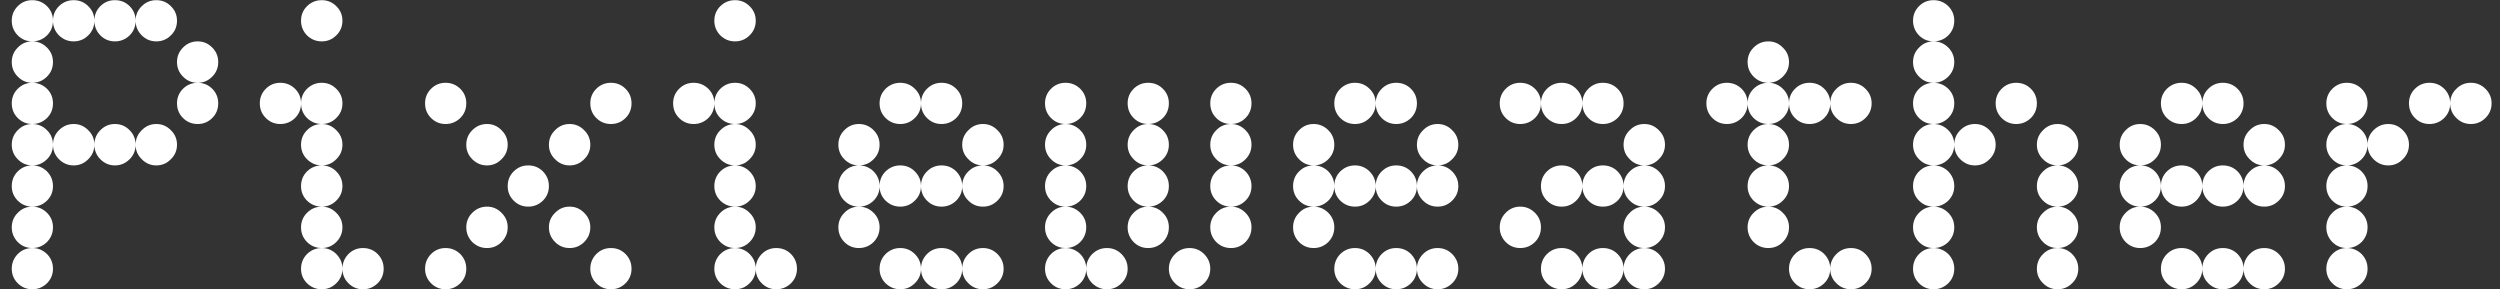 <svg width="121" height="14" viewBox="0 0 121 14" fill="none" xmlns="http://www.w3.org/2000/svg">
<rect x="0" y="0" width="121" height="14" fill="#333333" stroke="none"/>
<path d="M1.562 14C1.287 14 1.053 13.903 0.859 13.71C0.666 13.517 0.569 13.282 0.569 13.007C0.569 12.731 0.666 12.494 0.859 12.295C1.053 12.102 1.287 12.005 1.562 12.005C1.838 12.005 2.075 12.102 2.274 12.295C2.468 12.494 2.564 12.731 2.564 13.007C2.564 13.282 2.468 13.517 2.274 13.71C2.075 13.903 1.838 14 1.562 14ZM1.562 12.005C1.287 12.005 1.053 11.908 0.859 11.715C0.666 11.516 0.569 11.278 0.569 11.003C0.569 10.727 0.666 10.493 0.859 10.3C1.053 10.101 1.287 10.001 1.562 10.001C1.838 10.001 2.075 10.101 2.274 10.3C2.468 10.493 2.564 10.727 2.564 11.003C2.564 11.278 2.468 11.516 2.274 11.715C2.075 11.908 1.838 12.005 1.562 12.005ZM1.562 10.001C1.287 10.001 1.053 9.904 0.859 9.711C0.666 9.518 0.569 9.283 0.569 9.008C0.569 8.727 0.666 8.489 0.859 8.296C1.053 8.103 1.287 8.006 1.562 8.006C1.838 8.006 2.075 8.103 2.274 8.296C2.468 8.495 2.564 8.732 2.564 9.008C2.564 9.283 2.468 9.518 2.274 9.711C2.075 9.904 1.838 10.001 1.562 10.001ZM1.562 8.006C1.287 8.006 1.053 7.906 0.859 7.707C0.666 7.514 0.569 7.279 0.569 7.004C0.569 6.729 0.666 6.494 0.859 6.301C1.053 6.102 1.287 6.002 1.562 6.002C1.838 6.002 2.075 6.102 2.274 6.301C2.468 6.494 2.564 6.729 2.564 7.004C2.564 7.279 2.468 7.514 2.274 7.707C2.075 7.906 1.838 8.006 1.562 8.006ZM3.566 8.006C3.291 8.006 3.054 7.906 2.854 7.707C2.661 7.514 2.564 7.279 2.564 7.004C2.564 6.729 2.661 6.494 2.854 6.301C3.054 6.102 3.291 6.002 3.566 6.002C3.842 6.002 4.076 6.102 4.27 6.301C4.469 6.494 4.568 6.729 4.568 7.004C4.568 7.279 4.469 7.514 4.27 7.707C4.076 7.906 3.842 8.006 3.566 8.006ZM5.562 8.006C5.286 8.006 5.052 7.906 4.858 7.707C4.665 7.514 4.568 7.279 4.568 7.004C4.568 6.729 4.665 6.494 4.858 6.301C5.052 6.102 5.286 6.002 5.562 6.002C5.843 6.002 6.08 6.102 6.273 6.301C6.467 6.494 6.563 6.729 6.563 7.004C6.563 7.279 6.467 7.514 6.273 7.707C6.074 7.906 5.837 8.006 5.562 8.006ZM7.565 8.006C7.29 8.006 7.056 7.906 6.862 7.707C6.663 7.514 6.563 7.279 6.563 7.004C6.563 6.729 6.663 6.494 6.862 6.301C7.056 6.102 7.29 6.002 7.565 6.002C7.841 6.002 8.075 6.102 8.269 6.301C8.468 6.494 8.567 6.729 8.567 7.004C8.567 7.279 8.468 7.514 8.269 7.707C8.075 7.906 7.841 8.006 7.565 8.006ZM1.562 6.002C1.287 6.002 1.053 5.905 0.859 5.712C0.666 5.519 0.569 5.281 0.569 5C0.569 4.725 0.666 4.49 0.859 4.297C1.053 4.104 1.287 4.007 1.562 4.007C1.838 4.007 2.075 4.104 2.274 4.297C2.468 4.49 2.564 4.725 2.564 5C2.564 5.281 2.468 5.519 2.274 5.712C2.075 5.905 1.838 6.002 1.562 6.002ZM9.569 6.002C9.288 6.002 9.051 5.905 8.857 5.712C8.664 5.519 8.567 5.281 8.567 5C8.567 4.725 8.664 4.49 8.857 4.297C9.051 4.104 9.288 4.007 9.569 4.007C9.845 4.007 10.079 4.104 10.273 4.297C10.466 4.49 10.562 4.725 10.562 5C10.562 5.281 10.466 5.519 10.273 5.712C10.079 5.905 9.845 6.002 9.569 6.002ZM1.562 4.007C1.287 4.007 1.053 3.907 0.859 3.708C0.666 3.515 0.569 3.28 0.569 3.005C0.569 2.729 0.666 2.495 0.859 2.302C1.053 2.103 1.287 2.003 1.562 2.003C1.838 2.003 2.075 2.103 2.274 2.302C2.468 2.495 2.564 2.729 2.564 3.005C2.564 3.28 2.468 3.515 2.274 3.708C2.075 3.907 1.838 4.007 1.562 4.007ZM9.569 4.007C9.288 4.007 9.051 3.907 8.857 3.708C8.664 3.515 8.567 3.28 8.567 3.005C8.567 2.729 8.664 2.495 8.857 2.302C9.051 2.103 9.288 2.003 9.569 2.003C9.845 2.003 10.079 2.103 10.273 2.302C10.466 2.495 10.562 2.729 10.562 3.005C10.562 3.28 10.466 3.515 10.273 3.708C10.079 3.907 9.845 4.007 9.569 4.007ZM1.562 2.003C1.287 2.003 1.053 1.906 0.859 1.713C0.666 1.514 0.569 1.276 0.569 1.001C0.569 0.726 0.666 0.491 0.859 0.298C1.053 0.104 1.287 0.008 1.562 0.008C1.838 0.008 2.075 0.104 2.274 0.298C2.468 0.491 2.564 0.726 2.564 1.001C2.564 1.282 2.468 1.52 2.274 1.713C2.075 1.906 1.838 2.003 1.562 2.003ZM3.566 2.003C3.291 2.003 3.054 1.906 2.854 1.713C2.661 1.514 2.564 1.276 2.564 1.001C2.564 0.726 2.661 0.491 2.854 0.298C3.054 0.104 3.291 0.008 3.566 0.008C3.842 0.008 4.076 0.104 4.27 0.298C4.469 0.491 4.568 0.726 4.568 1.001C4.568 1.282 4.469 1.52 4.27 1.713C4.076 1.906 3.842 2.003 3.566 2.003ZM5.562 2.003C5.286 2.003 5.052 1.906 4.858 1.713C4.665 1.514 4.568 1.276 4.568 1.001C4.568 0.726 4.665 0.491 4.858 0.298C5.052 0.104 5.286 0.008 5.562 0.008C5.843 0.008 6.08 0.104 6.273 0.298C6.467 0.491 6.563 0.726 6.563 1.001C6.563 1.282 6.467 1.52 6.273 1.713C6.074 1.906 5.837 2.003 5.562 2.003ZM7.565 2.003C7.29 2.003 7.056 1.906 6.862 1.713C6.663 1.514 6.563 1.276 6.563 1.001C6.563 0.726 6.663 0.491 6.862 0.298C7.056 0.104 7.29 0.008 7.565 0.008C7.841 0.008 8.075 0.104 8.269 0.298C8.468 0.491 8.567 0.726 8.567 1.001C8.567 1.282 8.468 1.52 8.269 1.713C8.075 1.906 7.841 2.003 7.565 2.003ZM15.572 14C15.297 14 15.06 13.903 14.86 13.71C14.667 13.517 14.57 13.282 14.57 13.007C14.57 12.731 14.667 12.494 14.86 12.295C15.06 12.102 15.297 12.005 15.572 12.005C15.848 12.005 16.082 12.102 16.275 12.295C16.475 12.494 16.574 12.731 16.574 13.007C16.574 13.282 16.475 13.517 16.275 13.71C16.082 13.903 15.848 14 15.572 14ZM17.567 14C17.292 14 17.058 13.903 16.864 13.71C16.671 13.517 16.574 13.282 16.574 13.007C16.574 12.731 16.671 12.494 16.864 12.295C17.058 12.102 17.292 12.005 17.567 12.005C17.849 12.005 18.086 12.102 18.279 12.295C18.473 12.494 18.569 12.731 18.569 13.007C18.569 13.282 18.473 13.517 18.279 13.71C18.08 13.903 17.843 14 17.567 14ZM15.572 12.005C15.297 12.005 15.06 11.908 14.86 11.715C14.667 11.516 14.57 11.278 14.57 11.003C14.57 10.727 14.667 10.493 14.86 10.3C15.06 10.101 15.297 10.001 15.572 10.001C15.848 10.001 16.082 10.101 16.275 10.3C16.475 10.493 16.574 10.727 16.574 11.003C16.574 11.278 16.475 11.516 16.275 11.715C16.082 11.908 15.848 12.005 15.572 12.005ZM15.572 10.001C15.297 10.001 15.06 9.904 14.86 9.711C14.667 9.518 14.57 9.283 14.57 9.008C14.57 8.727 14.667 8.489 14.86 8.296C15.06 8.103 15.297 8.006 15.572 8.006C15.848 8.006 16.082 8.103 16.275 8.296C16.475 8.495 16.574 8.732 16.574 9.008C16.574 9.283 16.475 9.518 16.275 9.711C16.082 9.904 15.848 10.001 15.572 10.001ZM15.572 8.006C15.297 8.006 15.06 7.906 14.86 7.707C14.667 7.514 14.57 7.279 14.57 7.004C14.57 6.729 14.667 6.494 14.86 6.301C15.06 6.102 15.297 6.002 15.572 6.002C15.848 6.002 16.082 6.102 16.275 6.301C16.475 6.494 16.574 6.729 16.574 7.004C16.574 7.279 16.475 7.514 16.275 7.707C16.082 7.906 15.848 8.006 15.572 8.006ZM13.568 6.002C13.293 6.002 13.059 5.905 12.865 5.712C12.672 5.519 12.575 5.281 12.575 5C12.575 4.725 12.672 4.49 12.865 4.297C13.059 4.104 13.293 4.007 13.568 4.007C13.844 4.007 14.081 4.104 14.28 4.297C14.474 4.49 14.57 4.725 14.57 5C14.57 5.281 14.474 5.519 14.28 5.712C14.081 5.905 13.844 6.002 13.568 6.002ZM15.572 6.002C15.297 6.002 15.06 5.905 14.86 5.712C14.667 5.519 14.57 5.281 14.57 5C14.57 4.725 14.667 4.49 14.86 4.297C15.06 4.104 15.297 4.007 15.572 4.007C15.848 4.007 16.082 4.104 16.275 4.297C16.475 4.49 16.574 4.725 16.574 5C16.574 5.281 16.475 5.519 16.275 5.712C16.082 5.905 15.848 6.002 15.572 6.002ZM15.572 2.003C15.297 2.003 15.06 1.906 14.86 1.713C14.667 1.514 14.57 1.276 14.57 1.001C14.57 0.726 14.667 0.491 14.86 0.298C15.06 0.104 15.297 0.008 15.572 0.008C15.848 0.008 16.082 0.104 16.275 0.298C16.475 0.491 16.574 0.726 16.574 1.001C16.574 1.282 16.475 1.52 16.275 1.713C16.082 1.906 15.848 2.003 15.572 2.003ZM21.566 14C21.291 14 21.057 13.903 20.863 13.71C20.67 13.517 20.573 13.282 20.573 13.007C20.573 12.731 20.67 12.494 20.863 12.295C21.057 12.102 21.291 12.005 21.566 12.005C21.842 12.005 22.079 12.102 22.278 12.295C22.472 12.494 22.568 12.731 22.568 13.007C22.568 13.282 22.472 13.517 22.278 13.71C22.079 13.903 21.842 14 21.566 14ZM29.573 14C29.292 14 29.055 13.903 28.861 13.71C28.668 13.517 28.571 13.282 28.571 13.007C28.571 12.731 28.668 12.494 28.861 12.295C29.055 12.102 29.292 12.005 29.573 12.005C29.849 12.005 30.083 12.102 30.276 12.295C30.47 12.494 30.566 12.731 30.566 13.007C30.566 13.282 30.47 13.517 30.276 13.71C30.083 13.903 29.849 14 29.573 14ZM23.57 12.005C23.295 12.005 23.058 11.908 22.858 11.715C22.665 11.516 22.568 11.278 22.568 11.003C22.568 10.727 22.665 10.493 22.858 10.3C23.058 10.101 23.295 10.001 23.57 10.001C23.846 10.001 24.08 10.101 24.273 10.3C24.473 10.493 24.572 10.727 24.572 11.003C24.572 11.278 24.473 11.516 24.273 11.715C24.08 11.908 23.846 12.005 23.57 12.005ZM27.569 12.005C27.294 12.005 27.06 11.908 26.866 11.715C26.667 11.516 26.567 11.278 26.567 11.003C26.567 10.727 26.667 10.493 26.866 10.3C27.06 10.101 27.294 10.001 27.569 10.001C27.845 10.001 28.079 10.101 28.273 10.3C28.472 10.493 28.571 10.727 28.571 11.003C28.571 11.278 28.472 11.516 28.273 11.715C28.079 11.908 27.845 12.005 27.569 12.005ZM25.565 10.001C25.29 10.001 25.056 9.904 24.862 9.711C24.669 9.518 24.572 9.283 24.572 9.008C24.572 8.727 24.669 8.489 24.862 8.296C25.056 8.103 25.29 8.006 25.565 8.006C25.847 8.006 26.084 8.103 26.277 8.296C26.471 8.495 26.567 8.732 26.567 9.008C26.567 9.283 26.471 9.518 26.277 9.711C26.078 9.904 25.841 10.001 25.565 10.001ZM23.57 8.006C23.295 8.006 23.058 7.906 22.858 7.707C22.665 7.514 22.568 7.279 22.568 7.004C22.568 6.729 22.665 6.494 22.858 6.301C23.058 6.102 23.295 6.002 23.57 6.002C23.846 6.002 24.08 6.102 24.273 6.301C24.473 6.494 24.572 6.729 24.572 7.004C24.572 7.279 24.473 7.514 24.273 7.707C24.08 7.906 23.846 8.006 23.57 8.006ZM27.569 8.006C27.294 8.006 27.06 7.906 26.866 7.707C26.667 7.514 26.567 7.279 26.567 7.004C26.567 6.729 26.667 6.494 26.866 6.301C27.06 6.102 27.294 6.002 27.569 6.002C27.845 6.002 28.079 6.102 28.273 6.301C28.472 6.494 28.571 6.729 28.571 7.004C28.571 7.279 28.472 7.514 28.273 7.707C28.079 7.906 27.845 8.006 27.569 8.006ZM21.566 6.002C21.291 6.002 21.057 5.905 20.863 5.712C20.67 5.519 20.573 5.281 20.573 5C20.573 4.725 20.67 4.49 20.863 4.297C21.057 4.104 21.291 4.007 21.566 4.007C21.842 4.007 22.079 4.104 22.278 4.297C22.472 4.49 22.568 4.725 22.568 5C22.568 5.281 22.472 5.519 22.278 5.712C22.079 5.905 21.842 6.002 21.566 6.002ZM29.573 6.002C29.292 6.002 29.055 5.905 28.861 5.712C28.668 5.519 28.571 5.281 28.571 5C28.571 4.725 28.668 4.49 28.861 4.297C29.055 4.104 29.292 4.007 29.573 4.007C29.849 4.007 30.083 4.104 30.276 4.297C30.47 4.49 30.566 4.725 30.566 5C30.566 5.281 30.47 5.519 30.276 5.712C30.083 5.905 29.849 6.002 29.573 6.002ZM35.576 14C35.301 14 35.063 13.903 34.864 13.71C34.671 13.517 34.574 13.282 34.574 13.007C34.574 12.731 34.671 12.494 34.864 12.295C35.063 12.102 35.301 12.005 35.576 12.005C35.852 12.005 36.086 12.102 36.279 12.295C36.478 12.494 36.578 12.731 36.578 13.007C36.578 13.282 36.478 13.517 36.279 13.71C36.086 13.903 35.852 14 35.576 14ZM37.571 14C37.296 14 37.062 13.903 36.868 13.71C36.675 13.517 36.578 13.282 36.578 13.007C36.578 12.731 36.675 12.494 36.868 12.295C37.062 12.102 37.296 12.005 37.571 12.005C37.852 12.005 38.09 12.102 38.283 12.295C38.477 12.494 38.573 12.731 38.573 13.007C38.573 13.282 38.477 13.517 38.283 13.71C38.084 13.903 37.847 14 37.571 14ZM35.576 12.005C35.301 12.005 35.063 11.908 34.864 11.715C34.671 11.516 34.574 11.278 34.574 11.003C34.574 10.727 34.671 10.493 34.864 10.3C35.063 10.101 35.301 10.001 35.576 10.001C35.852 10.001 36.086 10.101 36.279 10.3C36.478 10.493 36.578 10.727 36.578 11.003C36.578 11.278 36.478 11.516 36.279 11.715C36.086 11.908 35.852 12.005 35.576 12.005ZM35.576 10.001C35.301 10.001 35.063 9.904 34.864 9.711C34.671 9.518 34.574 9.283 34.574 9.008C34.574 8.727 34.671 8.489 34.864 8.296C35.063 8.103 35.301 8.006 35.576 8.006C35.852 8.006 36.086 8.103 36.279 8.296C36.478 8.495 36.578 8.732 36.578 9.008C36.578 9.283 36.478 9.518 36.279 9.711C36.086 9.904 35.852 10.001 35.576 10.001ZM35.576 8.006C35.301 8.006 35.063 7.906 34.864 7.707C34.671 7.514 34.574 7.279 34.574 7.004C34.574 6.729 34.671 6.494 34.864 6.301C35.063 6.102 35.301 6.002 35.576 6.002C35.852 6.002 36.086 6.102 36.279 6.301C36.478 6.494 36.578 6.729 36.578 7.004C36.578 7.279 36.478 7.514 36.279 7.707C36.086 7.906 35.852 8.006 35.576 8.006ZM33.572 6.002C33.297 6.002 33.062 5.905 32.869 5.712C32.676 5.519 32.579 5.281 32.579 5C32.579 4.725 32.676 4.49 32.869 4.297C33.062 4.104 33.297 4.007 33.572 4.007C33.848 4.007 34.085 4.104 34.284 4.297C34.477 4.49 34.574 4.725 34.574 5C34.574 5.281 34.477 5.519 34.284 5.712C34.085 5.905 33.848 6.002 33.572 6.002ZM35.576 6.002C35.301 6.002 35.063 5.905 34.864 5.712C34.671 5.519 34.574 5.281 34.574 5C34.574 4.725 34.671 4.49 34.864 4.297C35.063 4.104 35.301 4.007 35.576 4.007C35.852 4.007 36.086 4.104 36.279 4.297C36.478 4.49 36.578 4.725 36.578 5C36.578 5.281 36.478 5.519 36.279 5.712C36.086 5.905 35.852 6.002 35.576 6.002ZM35.576 2.003C35.301 2.003 35.063 1.906 34.864 1.713C34.671 1.514 34.574 1.276 34.574 1.001C34.574 0.726 34.671 0.491 34.864 0.298C35.063 0.104 35.301 0.008 35.576 0.008C35.852 0.008 36.086 0.104 36.279 0.298C36.478 0.491 36.578 0.726 36.578 1.001C36.578 1.282 36.478 1.52 36.279 1.713C36.086 1.906 35.852 2.003 35.576 2.003ZM43.574 14C43.299 14 43.062 13.903 42.862 13.71C42.669 13.517 42.572 13.282 42.572 13.007C42.572 12.731 42.669 12.494 42.862 12.295C43.062 12.102 43.299 12.005 43.574 12.005C43.85 12.005 44.084 12.102 44.277 12.295C44.477 12.494 44.576 12.731 44.576 13.007C44.576 13.282 44.477 13.517 44.277 13.71C44.084 13.903 43.85 14 43.574 14ZM45.569 14C45.294 14 45.06 13.903 44.866 13.71C44.673 13.517 44.576 13.282 44.576 13.007C44.576 12.731 44.673 12.494 44.866 12.295C45.06 12.102 45.294 12.005 45.569 12.005C45.851 12.005 46.088 12.102 46.281 12.295C46.475 12.494 46.571 12.731 46.571 13.007C46.571 13.282 46.475 13.517 46.281 13.71C46.082 13.903 45.845 14 45.569 14ZM47.573 14C47.298 14 47.063 13.903 46.87 13.71C46.671 13.517 46.571 13.282 46.571 13.007C46.571 12.731 46.671 12.494 46.87 12.295C47.063 12.102 47.298 12.005 47.573 12.005C47.849 12.005 48.083 12.102 48.276 12.295C48.476 12.494 48.575 12.731 48.575 13.007C48.575 13.282 48.476 13.517 48.276 13.71C48.083 13.903 47.849 14 47.573 14ZM41.57 12.005C41.295 12.005 41.06 11.908 40.867 11.715C40.674 11.516 40.577 11.278 40.577 11.003C40.577 10.727 40.674 10.493 40.867 10.3C41.06 10.101 41.295 10.001 41.57 10.001C41.846 10.001 42.083 10.101 42.282 10.3C42.476 10.493 42.572 10.727 42.572 11.003C42.572 11.278 42.476 11.516 42.282 11.715C42.083 11.908 41.846 12.005 41.57 12.005ZM41.57 10.001C41.295 10.001 41.06 9.904 40.867 9.711C40.674 9.518 40.577 9.283 40.577 9.008C40.577 8.727 40.674 8.489 40.867 8.296C41.06 8.103 41.295 8.006 41.57 8.006C41.846 8.006 42.083 8.103 42.282 8.296C42.476 8.495 42.572 8.732 42.572 9.008C42.572 9.283 42.476 9.518 42.282 9.711C42.083 9.904 41.846 10.001 41.57 10.001ZM43.574 10.001C43.299 10.001 43.062 9.904 42.862 9.711C42.669 9.518 42.572 9.283 42.572 9.008C42.572 8.727 42.669 8.489 42.862 8.296C43.062 8.103 43.299 8.006 43.574 8.006C43.85 8.006 44.084 8.103 44.277 8.296C44.477 8.495 44.576 8.732 44.576 9.008C44.576 9.283 44.477 9.518 44.277 9.711C44.084 9.904 43.85 10.001 43.574 10.001ZM45.569 10.001C45.294 10.001 45.06 9.904 44.866 9.711C44.673 9.518 44.576 9.283 44.576 9.008C44.576 8.727 44.673 8.489 44.866 8.296C45.06 8.103 45.294 8.006 45.569 8.006C45.851 8.006 46.088 8.103 46.281 8.296C46.475 8.495 46.571 8.732 46.571 9.008C46.571 9.283 46.475 9.518 46.281 9.711C46.082 9.904 45.845 10.001 45.569 10.001ZM47.573 10.001C47.298 10.001 47.063 9.904 46.87 9.711C46.671 9.518 46.571 9.283 46.571 9.008C46.571 8.727 46.671 8.489 46.87 8.296C47.063 8.103 47.298 8.006 47.573 8.006C47.849 8.006 48.083 8.103 48.276 8.296C48.476 8.495 48.575 8.732 48.575 9.008C48.575 9.283 48.476 9.518 48.276 9.711C48.083 9.904 47.849 10.001 47.573 10.001ZM41.57 8.006C41.295 8.006 41.06 7.906 40.867 7.707C40.674 7.514 40.577 7.279 40.577 7.004C40.577 6.729 40.674 6.494 40.867 6.301C41.06 6.102 41.295 6.002 41.57 6.002C41.846 6.002 42.083 6.102 42.282 6.301C42.476 6.494 42.572 6.729 42.572 7.004C42.572 7.279 42.476 7.514 42.282 7.707C42.083 7.906 41.846 8.006 41.57 8.006ZM47.573 8.006C47.298 8.006 47.063 7.906 46.87 7.707C46.671 7.514 46.571 7.279 46.571 7.004C46.571 6.729 46.671 6.494 46.87 6.301C47.063 6.102 47.298 6.002 47.573 6.002C47.849 6.002 48.083 6.102 48.276 6.301C48.476 6.494 48.575 6.729 48.575 7.004C48.575 7.279 48.476 7.514 48.276 7.707C48.083 7.906 47.849 8.006 47.573 8.006ZM43.574 6.002C43.299 6.002 43.062 5.905 42.862 5.712C42.669 5.519 42.572 5.281 42.572 5C42.572 4.725 42.669 4.49 42.862 4.297C43.062 4.104 43.299 4.007 43.574 4.007C43.85 4.007 44.084 4.104 44.277 4.297C44.477 4.49 44.576 4.725 44.576 5C44.576 5.281 44.477 5.519 44.277 5.712C44.084 5.905 43.85 6.002 43.574 6.002ZM45.569 6.002C45.294 6.002 45.06 5.905 44.866 5.712C44.673 5.519 44.576 5.281 44.576 5C44.576 4.725 44.673 4.49 44.866 4.297C45.06 4.104 45.294 4.007 45.569 4.007C45.851 4.007 46.088 4.104 46.281 4.297C46.475 4.49 46.571 4.725 46.571 5C46.571 5.281 46.475 5.519 46.281 5.712C46.082 5.905 45.845 6.002 45.569 6.002ZM51.572 14C51.297 14 51.062 13.903 50.869 13.71C50.676 13.517 50.579 13.282 50.579 13.007C50.579 12.731 50.676 12.494 50.869 12.295C51.062 12.102 51.297 12.005 51.572 12.005C51.848 12.005 52.085 12.102 52.284 12.295C52.477 12.494 52.574 12.731 52.574 13.007C52.574 13.282 52.477 13.517 52.284 13.71C52.085 13.903 51.848 14 51.572 14ZM53.576 14C53.301 14 53.063 13.903 52.864 13.71C52.671 13.517 52.574 13.282 52.574 13.007C52.574 12.731 52.671 12.494 52.864 12.295C53.063 12.102 53.301 12.005 53.576 12.005C53.852 12.005 54.086 12.102 54.279 12.295C54.478 12.494 54.578 12.731 54.578 13.007C54.578 13.282 54.478 13.517 54.279 13.71C54.086 13.903 53.852 14 53.576 14ZM57.575 14C57.3 14 57.065 13.903 56.872 13.71C56.673 13.517 56.573 13.282 56.573 13.007C56.573 12.731 56.673 12.494 56.872 12.295C57.065 12.102 57.3 12.005 57.575 12.005C57.851 12.005 58.085 12.102 58.278 12.295C58.477 12.494 58.577 12.731 58.577 13.007C58.577 13.282 58.477 13.517 58.278 13.71C58.085 13.903 57.851 14 57.575 14ZM51.572 12.005C51.297 12.005 51.062 11.908 50.869 11.715C50.676 11.516 50.579 11.278 50.579 11.003C50.579 10.727 50.676 10.493 50.869 10.3C51.062 10.101 51.297 10.001 51.572 10.001C51.848 10.001 52.085 10.101 52.284 10.3C52.477 10.493 52.574 10.727 52.574 11.003C52.574 11.278 52.477 11.516 52.284 11.715C52.085 11.908 51.848 12.005 51.572 12.005ZM55.571 12.005C55.296 12.005 55.062 11.908 54.868 11.715C54.675 11.516 54.578 11.278 54.578 11.003C54.578 10.727 54.675 10.493 54.868 10.3C55.062 10.101 55.296 10.001 55.571 10.001C55.852 10.001 56.09 10.101 56.283 10.3C56.477 10.493 56.573 10.727 56.573 11.003C56.573 11.278 56.477 11.516 56.283 11.715C56.084 11.908 55.847 12.005 55.571 12.005ZM59.579 12.005C59.298 12.005 59.06 11.908 58.867 11.715C58.674 11.516 58.577 11.278 58.577 11.003C58.577 10.727 58.674 10.493 58.867 10.3C59.06 10.101 59.298 10.001 59.579 10.001C59.855 10.001 60.089 10.101 60.282 10.3C60.476 10.493 60.572 10.727 60.572 11.003C60.572 11.278 60.476 11.516 60.282 11.715C60.089 11.908 59.855 12.005 59.579 12.005ZM51.572 10.001C51.297 10.001 51.062 9.904 50.869 9.711C50.676 9.518 50.579 9.283 50.579 9.008C50.579 8.727 50.676 8.489 50.869 8.296C51.062 8.103 51.297 8.006 51.572 8.006C51.848 8.006 52.085 8.103 52.284 8.296C52.477 8.495 52.574 8.732 52.574 9.008C52.574 9.283 52.477 9.518 52.284 9.711C52.085 9.904 51.848 10.001 51.572 10.001ZM55.571 10.001C55.296 10.001 55.062 9.904 54.868 9.711C54.675 9.518 54.578 9.283 54.578 9.008C54.578 8.727 54.675 8.489 54.868 8.296C55.062 8.103 55.296 8.006 55.571 8.006C55.852 8.006 56.09 8.103 56.283 8.296C56.477 8.495 56.573 8.732 56.573 9.008C56.573 9.283 56.477 9.518 56.283 9.711C56.084 9.904 55.847 10.001 55.571 10.001ZM59.579 10.001C59.298 10.001 59.06 9.904 58.867 9.711C58.674 9.518 58.577 9.283 58.577 9.008C58.577 8.727 58.674 8.489 58.867 8.296C59.06 8.103 59.298 8.006 59.579 8.006C59.855 8.006 60.089 8.103 60.282 8.296C60.476 8.495 60.572 8.732 60.572 9.008C60.572 9.283 60.476 9.518 60.282 9.711C60.089 9.904 59.855 10.001 59.579 10.001ZM51.572 8.006C51.297 8.006 51.062 7.906 50.869 7.707C50.676 7.514 50.579 7.279 50.579 7.004C50.579 6.729 50.676 6.494 50.869 6.301C51.062 6.102 51.297 6.002 51.572 6.002C51.848 6.002 52.085 6.102 52.284 6.301C52.477 6.494 52.574 6.729 52.574 7.004C52.574 7.279 52.477 7.514 52.284 7.707C52.085 7.906 51.848 8.006 51.572 8.006ZM55.571 8.006C55.296 8.006 55.062 7.906 54.868 7.707C54.675 7.514 54.578 7.279 54.578 7.004C54.578 6.729 54.675 6.494 54.868 6.301C55.062 6.102 55.296 6.002 55.571 6.002C55.852 6.002 56.09 6.102 56.283 6.301C56.477 6.494 56.573 6.729 56.573 7.004C56.573 7.279 56.477 7.514 56.283 7.707C56.084 7.906 55.847 8.006 55.571 8.006ZM59.579 8.006C59.298 8.006 59.06 7.906 58.867 7.707C58.674 7.514 58.577 7.279 58.577 7.004C58.577 6.729 58.674 6.494 58.867 6.301C59.06 6.102 59.298 6.002 59.579 6.002C59.855 6.002 60.089 6.102 60.282 6.301C60.476 6.494 60.572 6.729 60.572 7.004C60.572 7.279 60.476 7.514 60.282 7.707C60.089 7.906 59.855 8.006 59.579 8.006ZM51.572 6.002C51.297 6.002 51.062 5.905 50.869 5.712C50.676 5.519 50.579 5.281 50.579 5C50.579 4.725 50.676 4.49 50.869 4.297C51.062 4.104 51.297 4.007 51.572 4.007C51.848 4.007 52.085 4.104 52.284 4.297C52.477 4.49 52.574 4.725 52.574 5C52.574 5.281 52.477 5.519 52.284 5.712C52.085 5.905 51.848 6.002 51.572 6.002ZM55.571 6.002C55.296 6.002 55.062 5.905 54.868 5.712C54.675 5.519 54.578 5.281 54.578 5C54.578 4.725 54.675 4.49 54.868 4.297C55.062 4.104 55.296 4.007 55.571 4.007C55.852 4.007 56.09 4.104 56.283 4.297C56.477 4.49 56.573 4.725 56.573 5C56.573 5.281 56.477 5.519 56.283 5.712C56.084 5.905 55.847 6.002 55.571 6.002ZM59.579 6.002C59.298 6.002 59.06 5.905 58.867 5.712C58.674 5.519 58.577 5.281 58.577 5C58.577 4.725 58.674 4.49 58.867 4.297C59.06 4.104 59.298 4.007 59.579 4.007C59.855 4.007 60.089 4.104 60.282 4.297C60.476 4.49 60.572 4.725 60.572 5C60.572 5.281 60.476 5.519 60.282 5.712C60.089 5.905 59.855 6.002 59.579 6.002ZM65.582 14C65.307 14 65.069 13.903 64.87 13.71C64.677 13.517 64.58 13.282 64.58 13.007C64.58 12.731 64.677 12.494 64.87 12.295C65.069 12.102 65.307 12.005 65.582 12.005C65.857 12.005 66.092 12.102 66.285 12.295C66.484 12.494 66.584 12.731 66.584 13.007C66.584 13.282 66.484 13.517 66.285 13.71C66.092 13.903 65.857 14 65.582 14ZM67.577 14C67.302 14 67.067 13.903 66.874 13.71C66.681 13.517 66.584 13.282 66.584 13.007C66.584 12.731 66.681 12.494 66.874 12.295C67.067 12.102 67.302 12.005 67.577 12.005C67.858 12.005 68.096 12.102 68.289 12.295C68.482 12.494 68.579 12.731 68.579 13.007C68.579 13.282 68.482 13.517 68.289 13.71C68.09 13.903 67.853 14 67.577 14ZM69.581 14C69.306 14 69.071 13.903 68.878 13.71C68.679 13.517 68.579 13.282 68.579 13.007C68.579 12.731 68.679 12.494 68.878 12.295C69.071 12.102 69.306 12.005 69.581 12.005C69.856 12.005 70.091 12.102 70.284 12.295C70.483 12.494 70.583 12.731 70.583 13.007C70.583 13.282 70.483 13.517 70.284 13.71C70.091 13.903 69.856 14 69.581 14ZM63.578 12.005C63.303 12.005 63.068 11.908 62.875 11.715C62.682 11.516 62.585 11.278 62.585 11.003C62.585 10.727 62.682 10.493 62.875 10.3C63.068 10.101 63.303 10.001 63.578 10.001C63.853 10.001 64.091 10.101 64.29 10.3C64.483 10.493 64.58 10.727 64.58 11.003C64.58 11.278 64.483 11.516 64.29 11.715C64.091 11.908 63.853 12.005 63.578 12.005ZM63.578 10.001C63.303 10.001 63.068 9.904 62.875 9.711C62.682 9.518 62.585 9.283 62.585 9.008C62.585 8.727 62.682 8.489 62.875 8.296C63.068 8.103 63.303 8.006 63.578 8.006C63.853 8.006 64.091 8.103 64.29 8.296C64.483 8.495 64.58 8.732 64.58 9.008C64.58 9.283 64.483 9.518 64.29 9.711C64.091 9.904 63.853 10.001 63.578 10.001ZM65.582 10.001C65.307 10.001 65.069 9.904 64.87 9.711C64.677 9.518 64.58 9.283 64.58 9.008C64.58 8.727 64.677 8.489 64.87 8.296C65.069 8.103 65.307 8.006 65.582 8.006C65.857 8.006 66.092 8.103 66.285 8.296C66.484 8.495 66.584 8.732 66.584 9.008C66.584 9.283 66.484 9.518 66.285 9.711C66.092 9.904 65.857 10.001 65.582 10.001ZM67.577 10.001C67.302 10.001 67.067 9.904 66.874 9.711C66.681 9.518 66.584 9.283 66.584 9.008C66.584 8.727 66.681 8.489 66.874 8.296C67.067 8.103 67.302 8.006 67.577 8.006C67.858 8.006 68.096 8.103 68.289 8.296C68.482 8.495 68.579 8.732 68.579 9.008C68.579 9.283 68.482 9.518 68.289 9.711C68.09 9.904 67.853 10.001 67.577 10.001ZM69.581 10.001C69.306 10.001 69.071 9.904 68.878 9.711C68.679 9.518 68.579 9.283 68.579 9.008C68.579 8.727 68.679 8.489 68.878 8.296C69.071 8.103 69.306 8.006 69.581 8.006C69.856 8.006 70.091 8.103 70.284 8.296C70.483 8.495 70.583 8.732 70.583 9.008C70.583 9.283 70.483 9.518 70.284 9.711C70.091 9.904 69.856 10.001 69.581 10.001ZM63.578 8.006C63.303 8.006 63.068 7.906 62.875 7.707C62.682 7.514 62.585 7.279 62.585 7.004C62.585 6.729 62.682 6.494 62.875 6.301C63.068 6.102 63.303 6.002 63.578 6.002C63.853 6.002 64.091 6.102 64.29 6.301C64.483 6.494 64.58 6.729 64.58 7.004C64.58 7.279 64.483 7.514 64.29 7.707C64.091 7.906 63.853 8.006 63.578 8.006ZM69.581 8.006C69.306 8.006 69.071 7.906 68.878 7.707C68.679 7.514 68.579 7.279 68.579 7.004C68.579 6.729 68.679 6.494 68.878 6.301C69.071 6.102 69.306 6.002 69.581 6.002C69.856 6.002 70.091 6.102 70.284 6.301C70.483 6.494 70.583 6.729 70.583 7.004C70.583 7.279 70.483 7.514 70.284 7.707C70.091 7.906 69.856 8.006 69.581 8.006ZM65.582 6.002C65.307 6.002 65.069 5.905 64.87 5.712C64.677 5.519 64.58 5.281 64.58 5C64.58 4.725 64.677 4.49 64.87 4.297C65.069 4.104 65.307 4.007 65.582 4.007C65.857 4.007 66.092 4.104 66.285 4.297C66.484 4.49 66.584 4.725 66.584 5C66.584 5.281 66.484 5.519 66.285 5.712C66.092 5.905 65.857 6.002 65.582 6.002ZM67.577 6.002C67.302 6.002 67.067 5.905 66.874 5.712C66.681 5.519 66.584 5.281 66.584 5C66.584 4.725 66.681 4.49 66.874 4.297C67.067 4.104 67.302 4.007 67.577 4.007C67.858 4.007 68.096 4.104 68.289 4.297C68.482 4.49 68.579 4.725 68.579 5C68.579 5.281 68.482 5.519 68.289 5.712C68.09 5.905 67.853 6.002 67.577 6.002ZM75.584 14C75.309 14 75.071 13.903 74.872 13.71C74.679 13.517 74.582 13.282 74.582 13.007C74.582 12.731 74.679 12.494 74.872 12.295C75.071 12.102 75.309 12.005 75.584 12.005C75.859 12.005 76.094 12.102 76.287 12.295C76.486 12.494 76.586 12.731 76.586 13.007C76.586 13.282 76.486 13.517 76.287 13.71C76.094 13.903 75.859 14 75.584 14ZM77.579 14C77.304 14 77.069 13.903 76.876 13.71C76.683 13.517 76.586 13.282 76.586 13.007C76.586 12.731 76.683 12.494 76.876 12.295C77.069 12.102 77.304 12.005 77.579 12.005C77.86 12.005 78.098 12.102 78.291 12.295C78.484 12.494 78.581 12.731 78.581 13.007C78.581 13.282 78.484 13.517 78.291 13.71C78.092 13.903 77.855 14 77.579 14ZM79.583 14C79.308 14 79.073 13.903 78.88 13.71C78.681 13.517 78.581 13.282 78.581 13.007C78.581 12.731 78.681 12.494 78.88 12.295C79.073 12.102 79.308 12.005 79.583 12.005C79.858 12.005 80.093 12.102 80.286 12.295C80.485 12.494 80.585 12.731 80.585 13.007C80.585 13.282 80.485 13.517 80.286 13.71C80.093 13.903 79.858 14 79.583 14ZM73.58 12.005C73.305 12.005 73.07 11.908 72.877 11.715C72.684 11.516 72.587 11.278 72.587 11.003C72.587 10.727 72.684 10.493 72.877 10.3C73.07 10.101 73.305 10.001 73.58 10.001C73.856 10.001 74.093 10.101 74.292 10.3C74.485 10.493 74.582 10.727 74.582 11.003C74.582 11.278 74.485 11.516 74.292 11.715C74.093 11.908 73.856 12.005 73.58 12.005ZM79.583 12.005C79.308 12.005 79.073 11.908 78.88 11.715C78.681 11.516 78.581 11.278 78.581 11.003C78.581 10.727 78.681 10.493 78.88 10.3C79.073 10.101 79.308 10.001 79.583 10.001C79.858 10.001 80.093 10.101 80.286 10.3C80.485 10.493 80.585 10.727 80.585 11.003C80.585 11.278 80.485 11.516 80.286 11.715C80.093 11.908 79.858 12.005 79.583 12.005ZM75.584 10.001C75.309 10.001 75.071 9.904 74.872 9.711C74.679 9.518 74.582 9.283 74.582 9.008C74.582 8.727 74.679 8.489 74.872 8.296C75.071 8.103 75.309 8.006 75.584 8.006C75.859 8.006 76.094 8.103 76.287 8.296C76.486 8.495 76.586 8.732 76.586 9.008C76.586 9.283 76.486 9.518 76.287 9.711C76.094 9.904 75.859 10.001 75.584 10.001ZM77.579 10.001C77.304 10.001 77.069 9.904 76.876 9.711C76.683 9.518 76.586 9.283 76.586 9.008C76.586 8.727 76.683 8.489 76.876 8.296C77.069 8.103 77.304 8.006 77.579 8.006C77.86 8.006 78.098 8.103 78.291 8.296C78.484 8.495 78.581 8.732 78.581 9.008C78.581 9.283 78.484 9.518 78.291 9.711C78.092 9.904 77.855 10.001 77.579 10.001ZM79.583 10.001C79.308 10.001 79.073 9.904 78.88 9.711C78.681 9.518 78.581 9.283 78.581 9.008C78.581 8.727 78.681 8.489 78.88 8.296C79.073 8.103 79.308 8.006 79.583 8.006C79.858 8.006 80.093 8.103 80.286 8.296C80.485 8.495 80.585 8.732 80.585 9.008C80.585 9.283 80.485 9.518 80.286 9.711C80.093 9.904 79.858 10.001 79.583 10.001ZM79.583 8.006C79.308 8.006 79.073 7.906 78.88 7.707C78.681 7.514 78.581 7.279 78.581 7.004C78.581 6.729 78.681 6.494 78.88 6.301C79.073 6.102 79.308 6.002 79.583 6.002C79.858 6.002 80.093 6.102 80.286 6.301C80.485 6.494 80.585 6.729 80.585 7.004C80.585 7.279 80.485 7.514 80.286 7.707C80.093 7.906 79.858 8.006 79.583 8.006ZM73.58 6.002C73.305 6.002 73.07 5.905 72.877 5.712C72.684 5.519 72.587 5.281 72.587 5C72.587 4.725 72.684 4.49 72.877 4.297C73.07 4.104 73.305 4.007 73.58 4.007C73.856 4.007 74.093 4.104 74.292 4.297C74.485 4.49 74.582 4.725 74.582 5C74.582 5.281 74.485 5.519 74.292 5.712C74.093 5.905 73.856 6.002 73.58 6.002ZM75.584 6.002C75.309 6.002 75.071 5.905 74.872 5.712C74.679 5.519 74.582 5.281 74.582 5C74.582 4.725 74.679 4.49 74.872 4.297C75.071 4.104 75.309 4.007 75.584 4.007C75.859 4.007 76.094 4.104 76.287 4.297C76.486 4.49 76.586 4.725 76.586 5C76.586 5.281 76.486 5.519 76.287 5.712C76.094 5.905 75.859 6.002 75.584 6.002ZM77.579 6.002C77.304 6.002 77.069 5.905 76.876 5.712C76.683 5.519 76.586 5.281 76.586 5C76.586 4.725 76.683 4.49 76.876 4.297C77.069 4.104 77.304 4.007 77.579 4.007C77.86 4.007 78.098 4.104 78.291 4.297C78.484 4.49 78.581 4.725 78.581 5C78.581 5.281 78.484 5.519 78.291 5.712C78.092 5.905 77.855 6.002 77.579 6.002ZM87.581 14C87.306 14 87.071 13.903 86.878 13.71C86.685 13.517 86.588 13.282 86.588 13.007C86.588 12.731 86.685 12.494 86.878 12.295C87.071 12.102 87.306 12.005 87.581 12.005C87.862 12.005 88.1 12.102 88.293 12.295C88.486 12.494 88.583 12.731 88.583 13.007C88.583 13.282 88.486 13.517 88.293 13.71C88.094 13.903 87.856 14 87.581 14ZM89.585 14C89.31 14 89.075 13.903 88.882 13.71C88.683 13.517 88.583 13.282 88.583 13.007C88.583 12.731 88.683 12.494 88.882 12.295C89.075 12.102 89.31 12.005 89.585 12.005C89.86 12.005 90.095 12.102 90.288 12.295C90.487 12.494 90.587 12.731 90.587 13.007C90.587 13.282 90.487 13.517 90.288 13.71C90.095 13.903 89.86 14 89.585 14ZM85.586 12.005C85.311 12.005 85.073 11.908 84.874 11.715C84.681 11.516 84.584 11.278 84.584 11.003C84.584 10.727 84.681 10.493 84.874 10.3C85.073 10.101 85.311 10.001 85.586 10.001C85.861 10.001 86.096 10.101 86.289 10.3C86.488 10.493 86.588 10.727 86.588 11.003C86.588 11.278 86.488 11.516 86.289 11.715C86.096 11.908 85.861 12.005 85.586 12.005ZM85.586 10.001C85.311 10.001 85.073 9.904 84.874 9.711C84.681 9.518 84.584 9.283 84.584 9.008C84.584 8.727 84.681 8.489 84.874 8.296C85.073 8.103 85.311 8.006 85.586 8.006C85.861 8.006 86.096 8.103 86.289 8.296C86.488 8.495 86.588 8.732 86.588 9.008C86.588 9.283 86.488 9.518 86.289 9.711C86.096 9.904 85.861 10.001 85.586 10.001ZM85.586 8.006C85.311 8.006 85.073 7.906 84.874 7.707C84.681 7.514 84.584 7.279 84.584 7.004C84.584 6.729 84.681 6.494 84.874 6.301C85.073 6.102 85.311 6.002 85.586 6.002C85.861 6.002 86.096 6.102 86.289 6.301C86.488 6.494 86.588 6.729 86.588 7.004C86.588 7.279 86.488 7.514 86.289 7.707C86.096 7.906 85.861 8.006 85.586 8.006ZM83.582 6.002C83.307 6.002 83.072 5.905 82.879 5.712C82.686 5.519 82.589 5.281 82.589 5C82.589 4.725 82.686 4.49 82.879 4.297C83.072 4.104 83.307 4.007 83.582 4.007C83.857 4.007 84.095 4.104 84.294 4.297C84.487 4.49 84.584 4.725 84.584 5C84.584 5.281 84.487 5.519 84.294 5.712C84.095 5.905 83.857 6.002 83.582 6.002ZM85.586 6.002C85.311 6.002 85.073 5.905 84.874 5.712C84.681 5.519 84.584 5.281 84.584 5C84.584 4.725 84.681 4.49 84.874 4.297C85.073 4.104 85.311 4.007 85.586 4.007C85.861 4.007 86.096 4.104 86.289 4.297C86.488 4.49 86.588 4.725 86.588 5C86.588 5.281 86.488 5.519 86.289 5.712C86.096 5.905 85.861 6.002 85.586 6.002ZM87.581 6.002C87.306 6.002 87.071 5.905 86.878 5.712C86.685 5.519 86.588 5.281 86.588 5C86.588 4.725 86.685 4.49 86.878 4.297C87.071 4.104 87.306 4.007 87.581 4.007C87.862 4.007 88.1 4.104 88.293 4.297C88.486 4.49 88.583 4.725 88.583 5C88.583 5.281 88.486 5.519 88.293 5.712C88.094 5.905 87.856 6.002 87.581 6.002ZM89.585 6.002C89.31 6.002 89.075 5.905 88.882 5.712C88.683 5.519 88.583 5.281 88.583 5C88.583 4.725 88.683 4.49 88.882 4.297C89.075 4.104 89.31 4.007 89.585 4.007C89.86 4.007 90.095 4.104 90.288 4.297C90.487 4.49 90.587 4.725 90.587 5C90.587 5.281 90.487 5.519 90.288 5.712C90.095 5.905 89.86 6.002 89.585 6.002ZM85.586 4.007C85.311 4.007 85.073 3.907 84.874 3.708C84.681 3.515 84.584 3.28 84.584 3.005C84.584 2.729 84.681 2.495 84.874 2.302C85.073 2.103 85.311 2.003 85.586 2.003C85.861 2.003 86.096 2.103 86.289 2.302C86.488 2.495 86.588 2.729 86.588 3.005C86.588 3.28 86.488 3.515 86.289 3.708C86.096 3.907 85.861 4.007 85.586 4.007ZM93.584 14C93.309 14 93.074 13.903 92.881 13.71C92.688 13.517 92.591 13.282 92.591 13.007C92.591 12.731 92.688 12.494 92.881 12.295C93.074 12.102 93.309 12.005 93.584 12.005C93.859 12.005 94.097 12.102 94.296 12.295C94.489 12.494 94.586 12.731 94.586 13.007C94.586 13.282 94.489 13.517 94.296 13.71C94.097 13.903 93.859 14 93.584 14ZM99.587 14C99.311 14 99.077 13.903 98.884 13.71C98.685 13.517 98.585 13.282 98.585 13.007C98.585 12.731 98.685 12.494 98.884 12.295C99.077 12.102 99.311 12.005 99.587 12.005C99.862 12.005 100.097 12.102 100.29 12.295C100.489 12.494 100.589 12.731 100.589 13.007C100.589 13.282 100.489 13.517 100.29 13.71C100.097 13.903 99.862 14 99.587 14ZM93.584 12.005C93.309 12.005 93.074 11.908 92.881 11.715C92.688 11.516 92.591 11.278 92.591 11.003C92.591 10.727 92.688 10.493 92.881 10.3C93.074 10.101 93.309 10.001 93.584 10.001C93.859 10.001 94.097 10.101 94.296 10.3C94.489 10.493 94.586 10.727 94.586 11.003C94.586 11.278 94.489 11.516 94.296 11.715C94.097 11.908 93.859 12.005 93.584 12.005ZM99.587 12.005C99.311 12.005 99.077 11.908 98.884 11.715C98.685 11.516 98.585 11.278 98.585 11.003C98.585 10.727 98.685 10.493 98.884 10.3C99.077 10.101 99.311 10.001 99.587 10.001C99.862 10.001 100.097 10.101 100.29 10.3C100.489 10.493 100.589 10.727 100.589 11.003C100.589 11.278 100.489 11.516 100.29 11.715C100.097 11.908 99.862 12.005 99.587 12.005ZM93.584 10.001C93.309 10.001 93.074 9.904 92.881 9.711C92.688 9.518 92.591 9.283 92.591 9.008C92.591 8.727 92.688 8.489 92.881 8.296C93.074 8.103 93.309 8.006 93.584 8.006C93.859 8.006 94.097 8.103 94.296 8.296C94.489 8.495 94.586 8.732 94.586 9.008C94.586 9.283 94.489 9.518 94.296 9.711C94.097 9.904 93.859 10.001 93.584 10.001ZM99.587 10.001C99.311 10.001 99.077 9.904 98.884 9.711C98.685 9.518 98.585 9.283 98.585 9.008C98.585 8.727 98.685 8.489 98.884 8.296C99.077 8.103 99.311 8.006 99.587 8.006C99.862 8.006 100.097 8.103 100.29 8.296C100.489 8.495 100.589 8.732 100.589 9.008C100.589 9.283 100.489 9.518 100.29 9.711C100.097 9.904 99.862 10.001 99.587 10.001ZM93.584 8.006C93.309 8.006 93.074 7.906 92.881 7.707C92.688 7.514 92.591 7.279 92.591 7.004C92.591 6.729 92.688 6.494 92.881 6.301C93.074 6.102 93.309 6.002 93.584 6.002C93.859 6.002 94.097 6.102 94.296 6.301C94.489 6.494 94.586 6.729 94.586 7.004C94.586 7.279 94.489 7.514 94.296 7.707C94.097 7.906 93.859 8.006 93.584 8.006ZM95.588 8.006C95.312 8.006 95.075 7.906 94.876 7.707C94.683 7.514 94.586 7.279 94.586 7.004C94.586 6.729 94.683 6.494 94.876 6.301C95.075 6.102 95.312 6.002 95.588 6.002C95.863 6.002 96.098 6.102 96.291 6.301C96.49 6.494 96.59 6.729 96.59 7.004C96.59 7.279 96.49 7.514 96.291 7.707C96.098 7.906 95.863 8.006 95.588 8.006ZM99.587 8.006C99.311 8.006 99.077 7.906 98.884 7.707C98.685 7.514 98.585 7.279 98.585 7.004C98.585 6.729 98.685 6.494 98.884 6.301C99.077 6.102 99.311 6.002 99.587 6.002C99.862 6.002 100.097 6.102 100.29 6.301C100.489 6.494 100.589 6.729 100.589 7.004C100.589 7.279 100.489 7.514 100.29 7.707C100.097 7.906 99.862 8.006 99.587 8.006ZM93.584 6.002C93.309 6.002 93.074 5.905 92.881 5.712C92.688 5.519 92.591 5.281 92.591 5C92.591 4.725 92.688 4.49 92.881 4.297C93.074 4.104 93.309 4.007 93.584 4.007C93.859 4.007 94.097 4.104 94.296 4.297C94.489 4.49 94.586 4.725 94.586 5C94.586 5.281 94.489 5.519 94.296 5.712C94.097 5.905 93.859 6.002 93.584 6.002ZM97.583 6.002C97.308 6.002 97.073 5.905 96.88 5.712C96.686 5.519 96.59 5.281 96.59 5C96.59 4.725 96.686 4.49 96.88 4.297C97.073 4.104 97.308 4.007 97.583 4.007C97.864 4.007 98.102 4.104 98.295 4.297C98.488 4.49 98.585 4.725 98.585 5C98.585 5.281 98.488 5.519 98.295 5.712C98.096 5.905 97.858 6.002 97.583 6.002ZM93.584 4.007C93.309 4.007 93.074 3.907 92.881 3.708C92.688 3.515 92.591 3.28 92.591 3.005C92.591 2.729 92.688 2.495 92.881 2.302C93.074 2.103 93.309 2.003 93.584 2.003C93.859 2.003 94.097 2.103 94.296 2.302C94.489 2.495 94.586 2.729 94.586 3.005C94.586 3.28 94.489 3.515 94.296 3.708C94.097 3.907 93.859 4.007 93.584 4.007ZM93.584 2.003C93.309 2.003 93.074 1.906 92.881 1.713C92.688 1.514 92.591 1.276 92.591 1.001C92.591 0.726 92.688 0.491 92.881 0.298C93.074 0.104 93.309 0.008 93.584 0.008C93.859 0.008 94.097 0.104 94.296 0.298C94.489 0.491 94.586 0.726 94.586 1.001C94.586 1.282 94.489 1.52 94.296 1.713C94.097 1.906 93.859 2.003 93.584 2.003ZM105.59 14C105.314 14 105.077 13.903 104.878 13.71C104.685 13.517 104.588 13.282 104.588 13.007C104.588 12.731 104.685 12.494 104.878 12.295C105.077 12.102 105.314 12.005 105.59 12.005C105.865 12.005 106.1 12.102 106.293 12.295C106.492 12.494 106.592 12.731 106.592 13.007C106.592 13.282 106.492 13.517 106.293 13.71C106.1 13.903 105.865 14 105.59 14ZM107.585 14C107.31 14 107.075 13.903 106.882 13.71C106.688 13.517 106.592 13.282 106.592 13.007C106.592 12.731 106.688 12.494 106.882 12.295C107.075 12.102 107.31 12.005 107.585 12.005C107.866 12.005 108.104 12.102 108.297 12.295C108.49 12.494 108.587 12.731 108.587 13.007C108.587 13.282 108.49 13.517 108.297 13.71C108.098 13.903 107.86 14 107.585 14ZM109.589 14C109.313 14 109.079 13.903 108.886 13.71C108.687 13.517 108.587 13.282 108.587 13.007C108.587 12.731 108.687 12.494 108.886 12.295C109.079 12.102 109.313 12.005 109.589 12.005C109.864 12.005 110.099 12.102 110.292 12.295C110.491 12.494 110.591 12.731 110.591 13.007C110.591 13.282 110.491 13.517 110.292 13.71C110.099 13.903 109.864 14 109.589 14ZM103.586 12.005C103.311 12.005 103.076 11.908 102.883 11.715C102.689 11.516 102.593 11.278 102.593 11.003C102.593 10.727 102.689 10.493 102.883 10.3C103.076 10.101 103.311 10.001 103.586 10.001C103.861 10.001 104.099 10.101 104.298 10.3C104.491 10.493 104.588 10.727 104.588 11.003C104.588 11.278 104.491 11.516 104.298 11.715C104.099 11.908 103.861 12.005 103.586 12.005ZM103.586 10.001C103.311 10.001 103.076 9.904 102.883 9.711C102.689 9.518 102.593 9.283 102.593 9.008C102.593 8.727 102.689 8.489 102.883 8.296C103.076 8.103 103.311 8.006 103.586 8.006C103.861 8.006 104.099 8.103 104.298 8.296C104.491 8.495 104.588 8.732 104.588 9.008C104.588 9.283 104.491 9.518 104.298 9.711C104.099 9.904 103.861 10.001 103.586 10.001ZM105.59 10.001C105.314 10.001 105.077 9.904 104.878 9.711C104.685 9.518 104.588 9.283 104.588 9.008C104.588 8.727 104.685 8.489 104.878 8.296C105.077 8.103 105.314 8.006 105.59 8.006C105.865 8.006 106.1 8.103 106.293 8.296C106.492 8.495 106.592 8.732 106.592 9.008C106.592 9.283 106.492 9.518 106.293 9.711C106.1 9.904 105.865 10.001 105.59 10.001ZM107.585 10.001C107.31 10.001 107.075 9.904 106.882 9.711C106.688 9.518 106.592 9.283 106.592 9.008C106.592 8.727 106.688 8.489 106.882 8.296C107.075 8.103 107.31 8.006 107.585 8.006C107.866 8.006 108.104 8.103 108.297 8.296C108.49 8.495 108.587 8.732 108.587 9.008C108.587 9.283 108.49 9.518 108.297 9.711C108.098 9.904 107.86 10.001 107.585 10.001ZM109.589 10.001C109.313 10.001 109.079 9.904 108.886 9.711C108.687 9.518 108.587 9.283 108.587 9.008C108.587 8.727 108.687 8.489 108.886 8.296C109.079 8.103 109.313 8.006 109.589 8.006C109.864 8.006 110.099 8.103 110.292 8.296C110.491 8.495 110.591 8.732 110.591 9.008C110.591 9.283 110.491 9.518 110.292 9.711C110.099 9.904 109.864 10.001 109.589 10.001ZM103.586 8.006C103.311 8.006 103.076 7.906 102.883 7.707C102.689 7.514 102.593 7.279 102.593 7.004C102.593 6.729 102.689 6.494 102.883 6.301C103.076 6.102 103.311 6.002 103.586 6.002C103.861 6.002 104.099 6.102 104.298 6.301C104.491 6.494 104.588 6.729 104.588 7.004C104.588 7.279 104.491 7.514 104.298 7.707C104.099 7.906 103.861 8.006 103.586 8.006ZM109.589 8.006C109.313 8.006 109.079 7.906 108.886 7.707C108.687 7.514 108.587 7.279 108.587 7.004C108.587 6.729 108.687 6.494 108.886 6.301C109.079 6.102 109.313 6.002 109.589 6.002C109.864 6.002 110.099 6.102 110.292 6.301C110.491 6.494 110.591 6.729 110.591 7.004C110.591 7.279 110.491 7.514 110.292 7.707C110.099 7.906 109.864 8.006 109.589 8.006ZM105.59 6.002C105.314 6.002 105.077 5.905 104.878 5.712C104.685 5.519 104.588 5.281 104.588 5C104.588 4.725 104.685 4.49 104.878 4.297C105.077 4.104 105.314 4.007 105.59 4.007C105.865 4.007 106.1 4.104 106.293 4.297C106.492 4.49 106.592 4.725 106.592 5C106.592 5.281 106.492 5.519 106.293 5.712C106.1 5.905 105.865 6.002 105.59 6.002ZM107.585 6.002C107.31 6.002 107.075 5.905 106.882 5.712C106.688 5.519 106.592 5.281 106.592 5C106.592 4.725 106.688 4.49 106.882 4.297C107.075 4.104 107.31 4.007 107.585 4.007C107.866 4.007 108.104 4.104 108.297 4.297C108.49 4.49 108.587 4.725 108.587 5C108.587 5.281 108.49 5.519 108.297 5.712C108.098 5.905 107.86 6.002 107.585 6.002ZM113.588 14C113.312 14 113.078 13.903 112.885 13.71C112.691 13.517 112.595 13.282 112.595 13.007C112.595 12.731 112.691 12.494 112.885 12.295C113.078 12.102 113.312 12.005 113.588 12.005C113.863 12.005 114.101 12.102 114.3 12.295C114.493 12.494 114.59 12.731 114.59 13.007C114.59 13.282 114.493 13.517 114.3 13.71C114.101 13.903 113.863 14 113.588 14ZM113.588 12.005C113.312 12.005 113.078 11.908 112.885 11.715C112.691 11.516 112.595 11.278 112.595 11.003C112.595 10.727 112.691 10.493 112.885 10.3C113.078 10.101 113.312 10.001 113.588 10.001C113.863 10.001 114.101 10.101 114.3 10.3C114.493 10.493 114.59 10.727 114.59 11.003C114.59 11.278 114.493 11.516 114.3 11.715C114.101 11.908 113.863 12.005 113.588 12.005ZM113.588 10.001C113.312 10.001 113.078 9.904 112.885 9.711C112.691 9.518 112.595 9.283 112.595 9.008C112.595 8.727 112.691 8.489 112.885 8.296C113.078 8.103 113.312 8.006 113.588 8.006C113.863 8.006 114.101 8.103 114.3 8.296C114.493 8.495 114.59 8.732 114.59 9.008C114.59 9.283 114.493 9.518 114.3 9.711C114.101 9.904 113.863 10.001 113.588 10.001ZM113.588 8.006C113.312 8.006 113.078 7.906 112.885 7.707C112.691 7.514 112.595 7.279 112.595 7.004C112.595 6.729 112.691 6.494 112.885 6.301C113.078 6.102 113.312 6.002 113.588 6.002C113.863 6.002 114.101 6.102 114.3 6.301C114.493 6.494 114.59 6.729 114.59 7.004C114.59 7.279 114.493 7.514 114.3 7.707C114.101 7.906 113.863 8.006 113.588 8.006ZM115.592 8.006C115.316 8.006 115.079 7.906 114.88 7.707C114.687 7.514 114.59 7.279 114.59 7.004C114.59 6.729 114.687 6.494 114.88 6.301C115.079 6.102 115.316 6.002 115.592 6.002C115.867 6.002 116.102 6.102 116.295 6.301C116.494 6.494 116.594 6.729 116.594 7.004C116.594 7.279 116.494 7.514 116.295 7.707C116.102 7.906 115.867 8.006 115.592 8.006ZM113.588 6.002C113.312 6.002 113.078 5.905 112.885 5.712C112.691 5.519 112.595 5.281 112.595 5C112.595 4.725 112.691 4.49 112.885 4.297C113.078 4.104 113.312 4.007 113.588 4.007C113.863 4.007 114.101 4.104 114.3 4.297C114.493 4.49 114.59 4.725 114.59 5C114.59 5.281 114.493 5.519 114.3 5.712C114.101 5.905 113.863 6.002 113.588 6.002ZM117.587 6.002C117.312 6.002 117.077 5.905 116.884 5.712C116.69 5.519 116.594 5.281 116.594 5C116.594 4.725 116.69 4.49 116.884 4.297C117.077 4.104 117.312 4.007 117.587 4.007C117.868 4.007 118.105 4.104 118.299 4.297C118.492 4.49 118.589 4.725 118.589 5C118.589 5.281 118.492 5.519 118.299 5.712C118.1 5.905 117.862 6.002 117.587 6.002ZM119.591 6.002C119.315 6.002 119.081 5.905 118.888 5.712C118.688 5.519 118.589 5.281 118.589 5C118.589 4.725 118.688 4.49 118.888 4.297C119.081 4.104 119.315 4.007 119.591 4.007C119.866 4.007 120.101 4.104 120.294 4.297C120.493 4.49 120.593 4.725 120.593 5C120.593 5.281 120.493 5.519 120.294 5.712C120.101 5.905 119.866 6.002 119.591 6.002Z" fill="white"/>
</svg>
